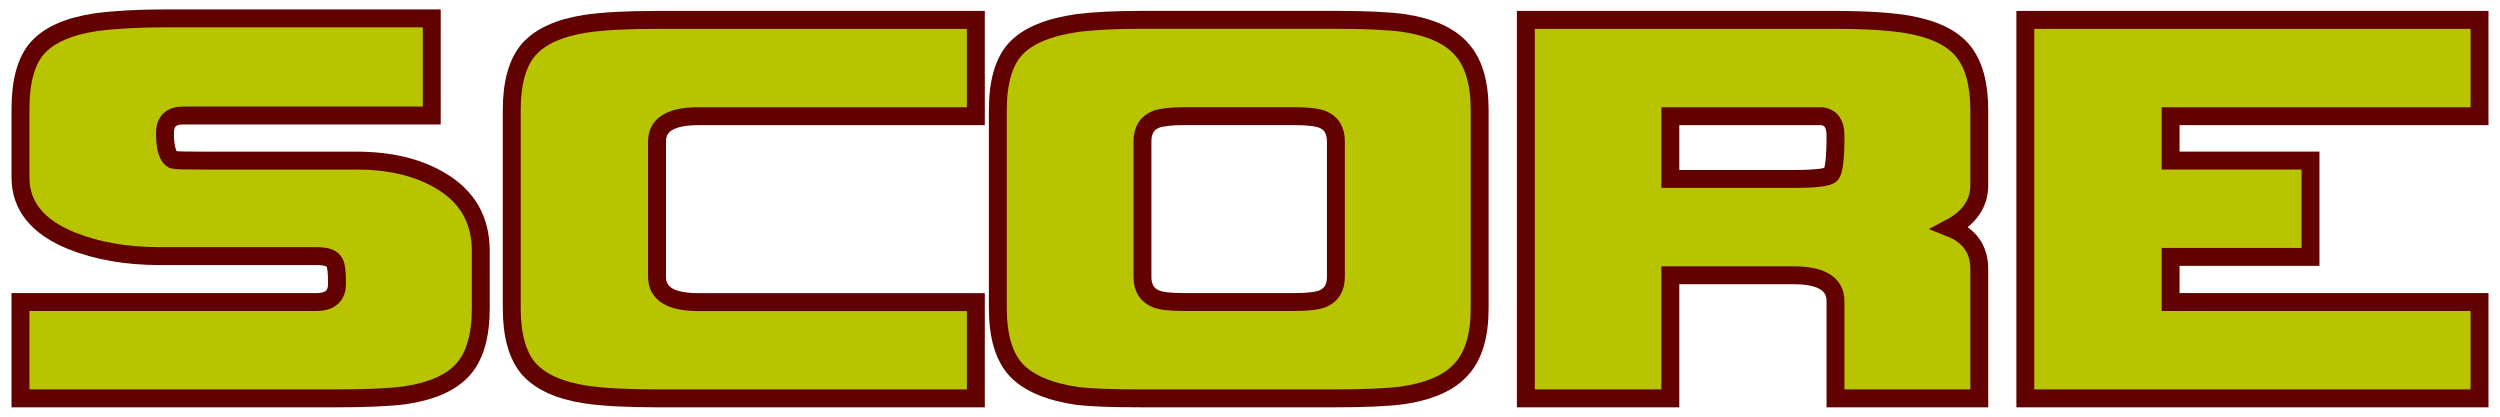 <?xml version="1.0" encoding="UTF-8" standalone="no"?>
<!-- Created with Inkscape (http://www.inkscape.org/) -->

<svg
   xmlns:dc="http://purl.org/dc/elements/1.1/"
   xmlns:cc="http://creativecommons.org/ns#"
   xmlns:rdf="http://www.w3.org/1999/02/22-rdf-syntax-ns#"
   xmlns:svg="http://www.w3.org/2000/svg"
   xmlns="http://www.w3.org/2000/svg"
   xmlns:sodipodi="http://sodipodi.sourceforge.net/DTD/sodipodi-0.dtd"
   xmlns:inkscape="http://www.inkscape.org/namespaces/inkscape"
   width="144"
   height="24"
   viewBox="0 0 38.1 6.35"
   version="1.1"
   id="svg8"
   inkscape:version="0.92.3 (2405546, 2018-03-11)"
   sodipodi:docname="HUD_Score_Symbol.svg"
   inkscape:export-filename="/home/stuart/Data/Projects/Code/Godot/Projects/Godot_Sonic_Engine/Resources/Raw/Score_Text.svg.png"
   inkscape:export-xdpi="96"
   inkscape:export-ydpi="96">
  <title
     id="title55">Score</title>
  <defs
     id="defs2" />
  <sodipodi:namedview
     id="base"
     pagecolor="#ffffff"
     bordercolor="#666666"
     borderopacity="1.0"
     inkscape:pageopacity="0.0"
     inkscape:pageshadow="2"
     inkscape:zoom="12.090829"
     inkscape:cx="71.874438"
     inkscape:cy="12.007392"
     inkscape:document-units="px"
     inkscape:current-layer="layer1"
     showgrid="false"
     units="px"
     inkscape:window-width="1920"
     inkscape:window-height="996"
     inkscape:window-x="0"
     inkscape:window-y="28"
     inkscape:window-maximized="1"
     showguides="false" />
  <g
     inkscape:label="Layer 1"
     inkscape:groupmode="layer"
     id="layer1"
     transform="translate(0,-290.65)">
    <g
       aria-label="SCORE"
       style="font-style:normal;font-variant:normal;font-weight:normal;font-stretch:normal;font-size:11.653px;line-height:125%;font-family:Vipnagorgialla;-inkscape-font-specification:'Vipnagorgialla, Normal';font-variant-ligatures:normal;font-variant-caps:normal;font-variant-numeric:normal;font-feature-settings:normal;text-align:center;letter-spacing:0px;word-spacing:0px;writing-mode:lr-tb;text-anchor:middle;fill:#b9c400;fill-opacity:1;stroke:#610100;stroke-width:0.273px;stroke-linecap:butt;stroke-linejoin:miter;stroke-opacity:1"
       id="text12">
      <path
         d="m 7.327,295.346 q 0,0.629 -0.268,0.932 -0.268,0.303 -0.886,0.396 -0.361,0.047 -1.06,0.047 H 0.312 v -1.468 H 4.845 q 0.291,-0.012 0.291,-0.28 0,-0.256 -0.035,-0.315 -0.047,-0.105 -0.268,-0.105 h -2.4 q -0.757,0 -1.34,-0.233 -0.781,-0.315 -0.781,-0.967 v -1.037 q 0,-0.641 0.256,-0.932 0.268,-0.303 0.897,-0.396 0.431,-0.058 1.06,-0.058 h 4.055 v 1.48 H 2.794 q -0.28,0 -0.28,0.268 0,0.35 0.128,0.408 0.035,0.012 0.513,0.012 h 2.284 q 0.757,0 1.27,0.303 0.618,0.361 0.618,1.072 z"
         style="stroke-width:0.273px"
         id="path56" />
      <path
         d="m 14.872,296.721 h -4.859 q -0.688,0 -1.084,-0.058 -0.606,-0.093 -0.874,-0.396 -0.256,-0.303 -0.256,-0.921 v -3.018 q 0,-0.618 0.256,-0.921 0.268,-0.303 0.874,-0.396 0.396,-0.058 1.084,-0.058 h 4.859 v 1.468 h -4.23 q -0.629,0 -0.629,0.385 v 2.063 q 0,0.385 0.629,0.385 h 4.23 z"
         style="stroke-width:0.273px"
         id="path58" />
      <path
         d="m 22.55,295.346 q 0,0.629 -0.28,0.932 -0.268,0.303 -0.886,0.396 -0.361,0.047 -1.049,0.047 h -2.925 q -0.676,0 -0.979,-0.035 -0.653,-0.093 -0.944,-0.396 -0.28,-0.303 -0.28,-0.944 v -3.018 q 0,-0.653 0.28,-0.944 0.28,-0.291 0.944,-0.385 0.385,-0.047 0.979,-0.047 h 2.925 q 0.688,0 1.049,0.047 0.618,0.093 0.886,0.396 0.28,0.303 0.28,0.932 z m -2.191,-0.478 v -2.063 q 0,-0.256 -0.21,-0.338 -0.128,-0.047 -0.431,-0.047 h -1.666 q -0.291,0 -0.431,0.047 -0.21,0.082 -0.21,0.338 v 2.063 q 0,0.256 0.21,0.338 0.117,0.047 0.431,0.047 h 1.666 q 0.303,0 0.431,-0.047 0.21,-0.082 0.21,-0.338 z"
         style="stroke-width:0.273px"
         id="path60" />
      <path
         d="m 30.164,296.721 h -2.191 v -1.48 q 0,-0.396 -0.641,-0.396 h -1.876 v 1.876 h -2.202 v -5.768 h 4.696 q 0.722,0 1.13,0.07 0.594,0.105 0.839,0.408 0.245,0.303 0.245,0.897 v 1.142 q 0,0.419 -0.443,0.653 0.443,0.175 0.443,0.629 z m -2.191,-4.009 q 0,-0.256 -0.198,-0.291 h -2.319 v 0.956 h 1.876 q 0.513,0 0.571,-0.07 0.07,-0.07 0.07,-0.594 z"
         style="stroke-width:0.273px"
         id="path62" />
      <path
         d="m 37.788,290.953 v 1.468 H 33.08 v 0.676 h 2.132 v 1.468 H 33.08 v 0.688 h 4.708 v 1.468 h -6.922 v -5.768 z"
         style="stroke-width:0.273px"
         id="path64" />
    </g>
  </g>
</svg>
